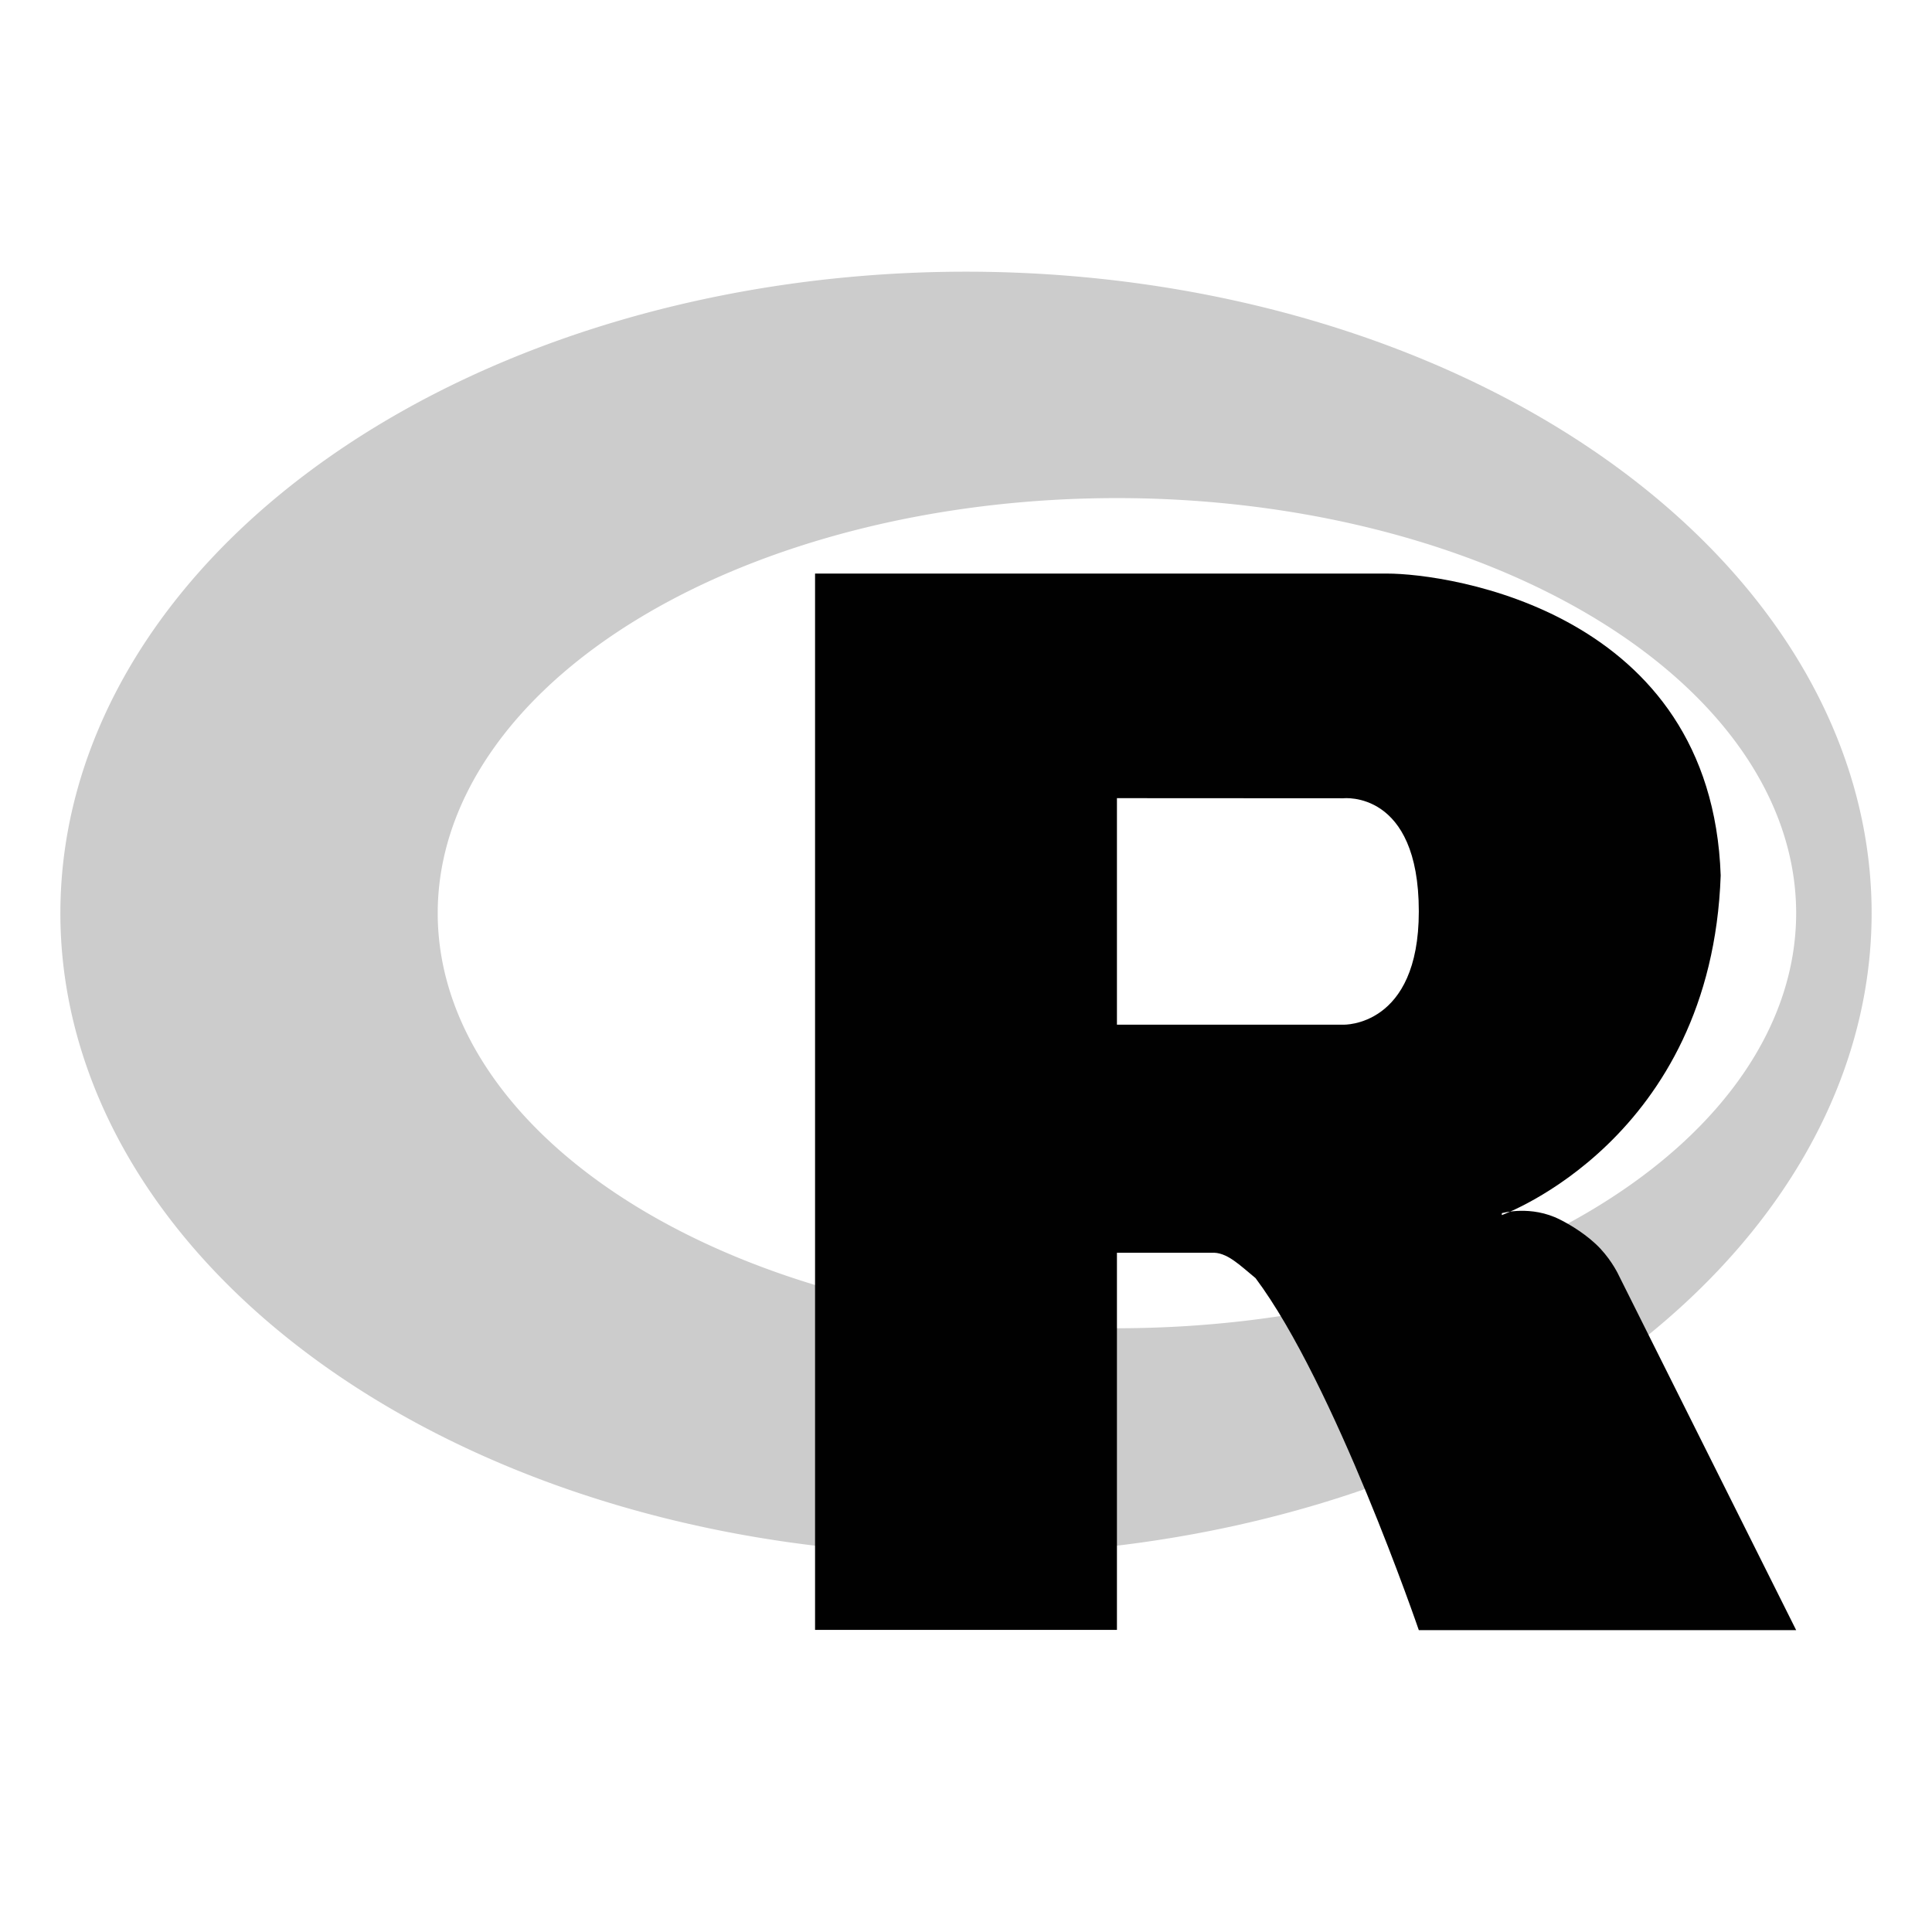 <svg xmlns="http://www.w3.org/2000/svg" width="16" height="16"><defs><style id="current-color-scheme" type="text/css"></style><linearGradient id="arrongin" x1="0%" x2="0%" y1="0%" y2="100%"><stop offset="0%" stop-color="#dd9b44"/><stop offset="100%" stop-color="#ad6c16"/></linearGradient><linearGradient id="aurora" x1="0%" x2="0%" y1="0%" y2="100%"><stop offset="0%" stop-color="#09d4df"/><stop offset="100%" stop-color="#9269f4"/></linearGradient><linearGradient id="fitdance" x1="0%" x2="0%" y1="0%" y2="100%"><stop offset="0%" stop-color="#1ad6ab"/><stop offset="100%" stop-color="#329db6"/></linearGradient><linearGradient id="oomox" x1="0%" x2="0%" y1="0%" y2="100%"><stop offset="0%" stop-color="#efefe7"/><stop offset="100%" stop-color="#8f8f8b"/></linearGradient><linearGradient id="rainblue" x1="0%" x2="0%" y1="0%" y2="100%"><stop offset="0%" stop-color="#00f260"/><stop offset="100%" stop-color="#0575e6"/></linearGradient><linearGradient id="sunrise" x1="0%" x2="0%" y1="0%" y2="100%"><stop offset="0%" stop-color="#ff8501"/><stop offset="100%" stop-color="#ffcb01"/></linearGradient><linearGradient id="telinkrin" x1="0%" x2="0%" y1="0%" y2="100%"><stop offset="0%" stop-color="#b2ced6"/><stop offset="100%" stop-color="#6da5b7"/></linearGradient><linearGradient id="60spsycho" x1="0%" x2="0%" y1="0%" y2="100%"><stop offset="0%" stop-color="#df5940"/><stop offset="25%" stop-color="#d8d15f"/><stop offset="50%" stop-color="#e9882a"/><stop offset="100%" stop-color="#279362"/></linearGradient><linearGradient id="90ssummer" x1="0%" x2="0%" y1="0%" y2="100%"><stop offset="0%" stop-color="#f618c7"/><stop offset="20%" stop-color="#94ffab"/><stop offset="50%" stop-color="#fbfd54"/><stop offset="100%" stop-color="#0f83ae"/></linearGradient><linearGradient id="cyberneon" x1="0%" x2="0%" y1="0%" y2="100%"><stop offset="0" stop-color="#0abdc6"/><stop offset="1" stop-color="#ea00d9"/></linearGradient></defs><g fill="currentColor" color="#010101"><path d="M8 2.25A7.5 5.313 0 0 0 .5 7.563 7.5 5.313 0 0 0 8 12.875a7.5 5.313 0 0 0 7.5-5.312A7.5 5.313 0 0 0 8 2.25zm1.25 1.875a5.625 3.438 0 0 1 5.625 3.438A5.625 3.438 0 0 1 9.25 11a5.625 3.438 0 0 1-5.625-3.437A5.625 3.438 0 0 1 9.25 4.125z" opacity=".2"/><path d="M12.438 10.047s.241-.07.483.054c.084.042.228.128.333.24.102.11.152.221.152.221l1.469 2.938H11.75s-.698-2.041-1.352-2.915c-.13-.106-.239-.22-.367-.21H9.25v3.123h-2.5V4.75h4.736c.514 0 2.688.313 2.764 2.5-.076 2.188-1.813 2.813-1.813 2.813zM9.25 6.61v1.876h1.875s.625.022.625-.938c0-1.008-.625-.937-.625-.937z" fill-rule="evenodd"/></g></svg>